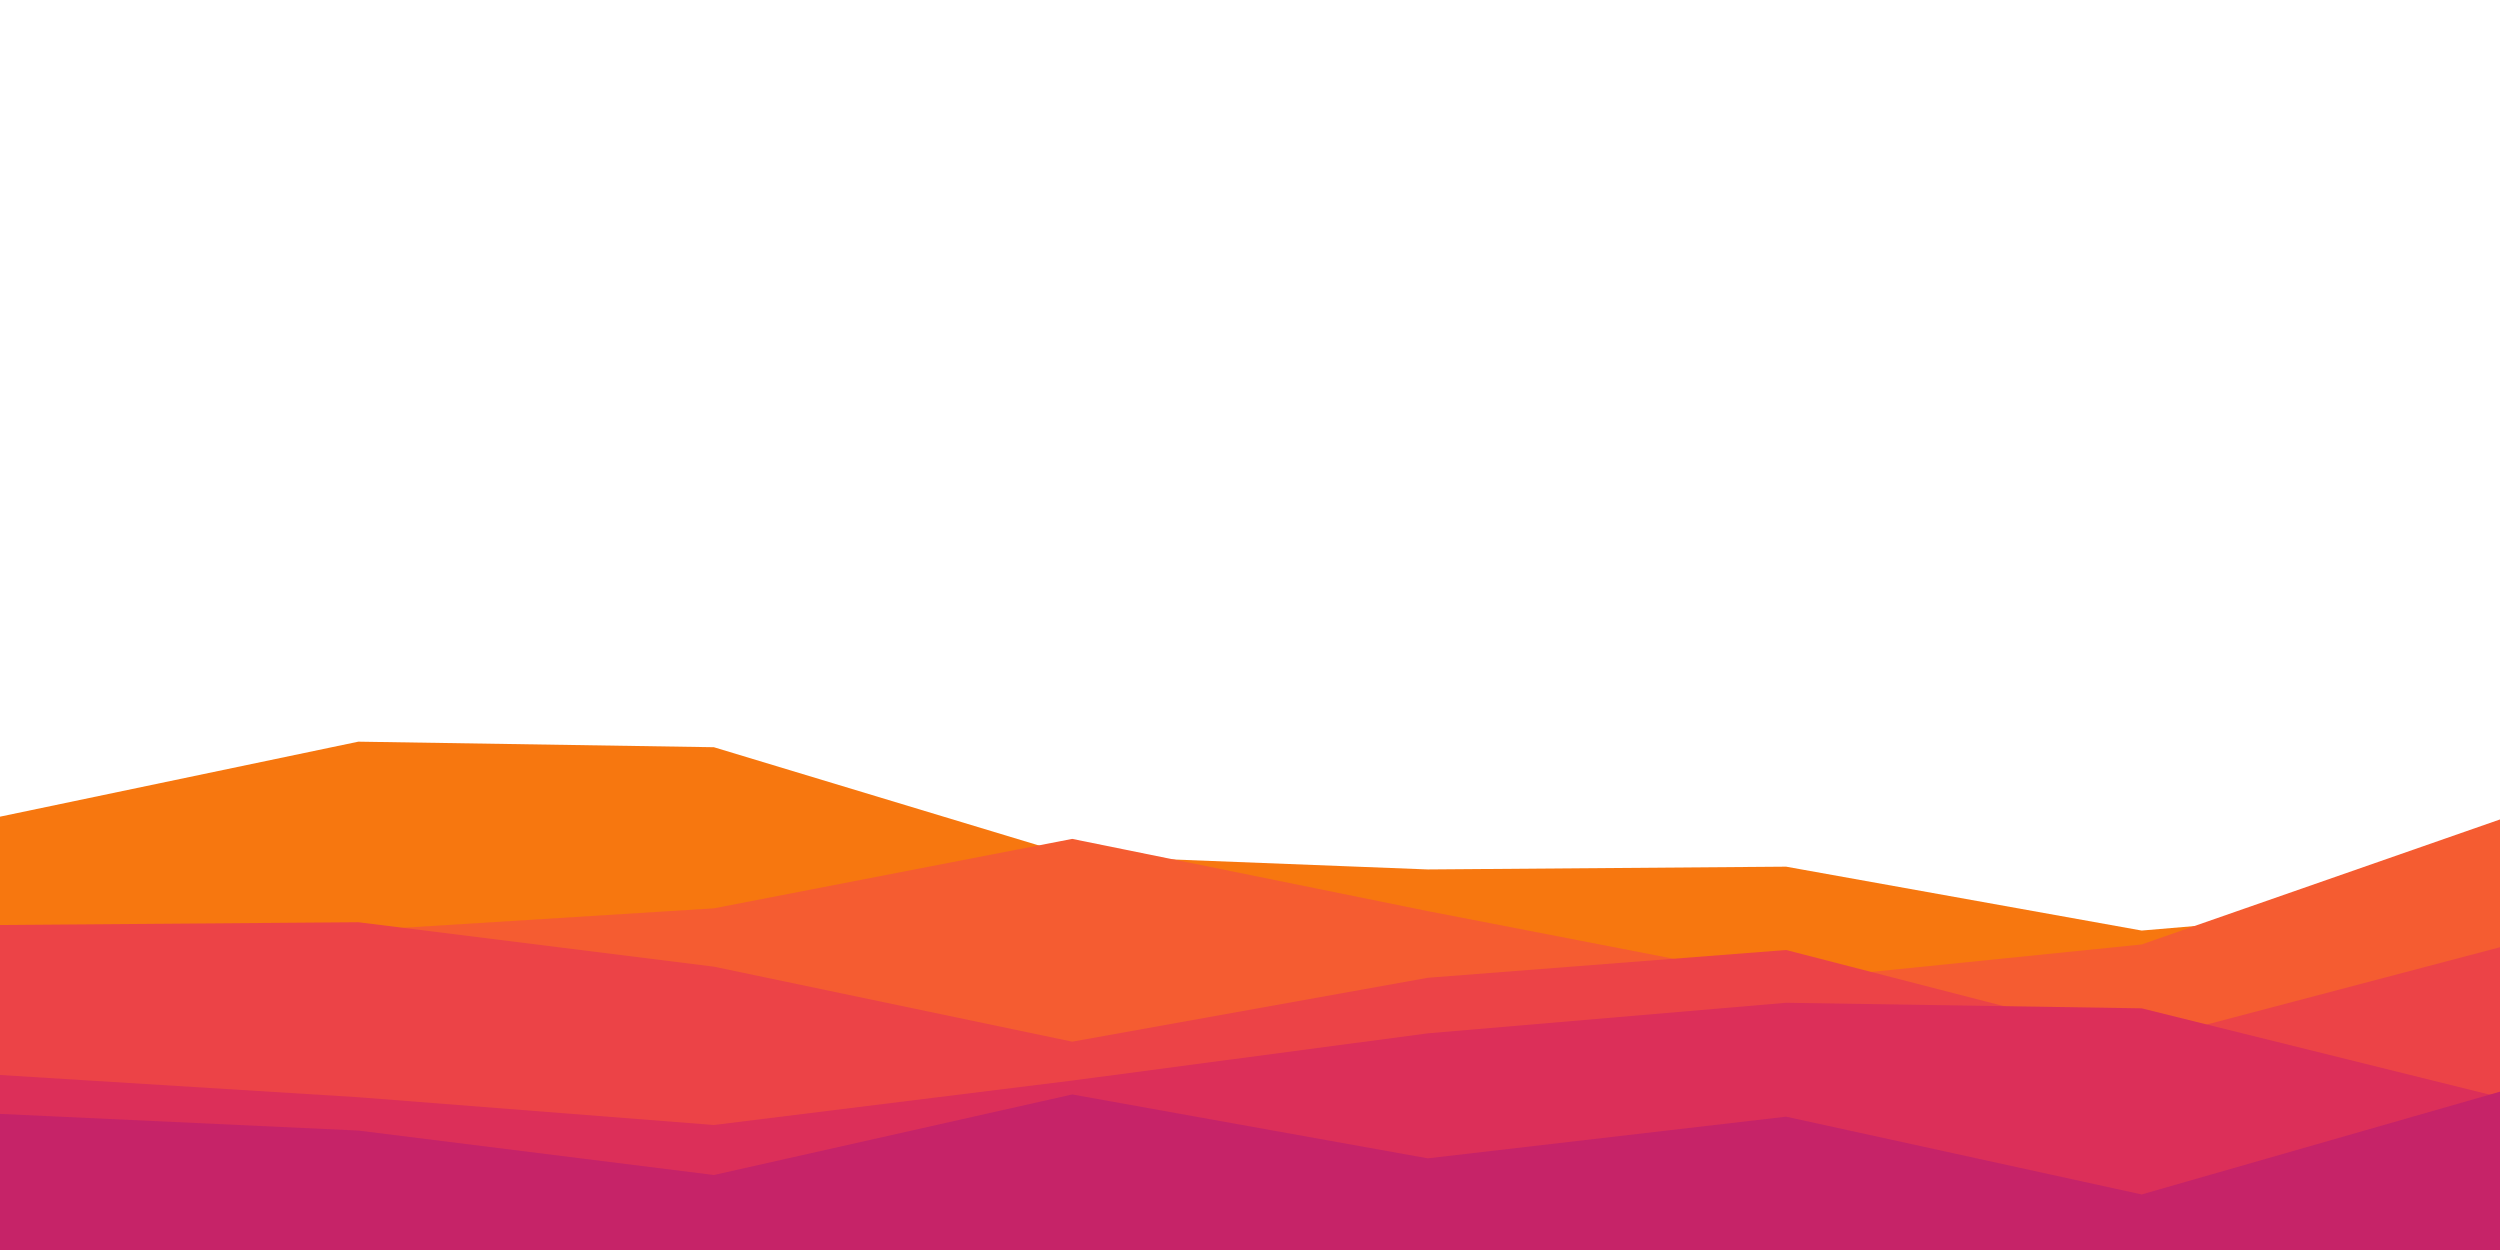 <svg id="visual" viewBox="0 0 900 450" width="900" height="450" xmlns="http://www.w3.org/2000/svg" xmlns:xlink="http://www.w3.org/1999/xlink" version="1.1"><rect x="0" y="0" width="900" height="450" fill="#ffffff"></rect><path d="M0 294L129 267L257 269L386 308L514 313L643 312L771 335L900 324L900 451L771 451L643 451L514 451L386 451L257 451L129 451L0 451Z" fill="#f7770f"></path><path d="M0 345L129 335L257 327L386 302L514 328L643 353L771 340L900 295L900 451L771 451L643 451L514 451L386 451L257 451L129 451L0 451Z" fill="#f55c31"></path><path d="M0 333L129 332L257 348L386 375L514 352L643 342L771 375L900 341L900 451L771 451L643 451L514 451L386 451L257 451L129 451L0 451Z" fill="#ec4347"></path><path d="M0 387L129 395L257 405L386 389L514 372L643 361L771 363L900 395L900 451L771 451L643 451L514 451L386 451L257 451L129 451L0 451Z" fill="#dc2f59"></path><path d="M0 401L129 407L257 423L386 394L514 417L643 402L771 430L900 393L900 451L771 451L643 451L514 451L386 451L257 451L129 451L0 451Z" fill="#c62368"></path></svg>